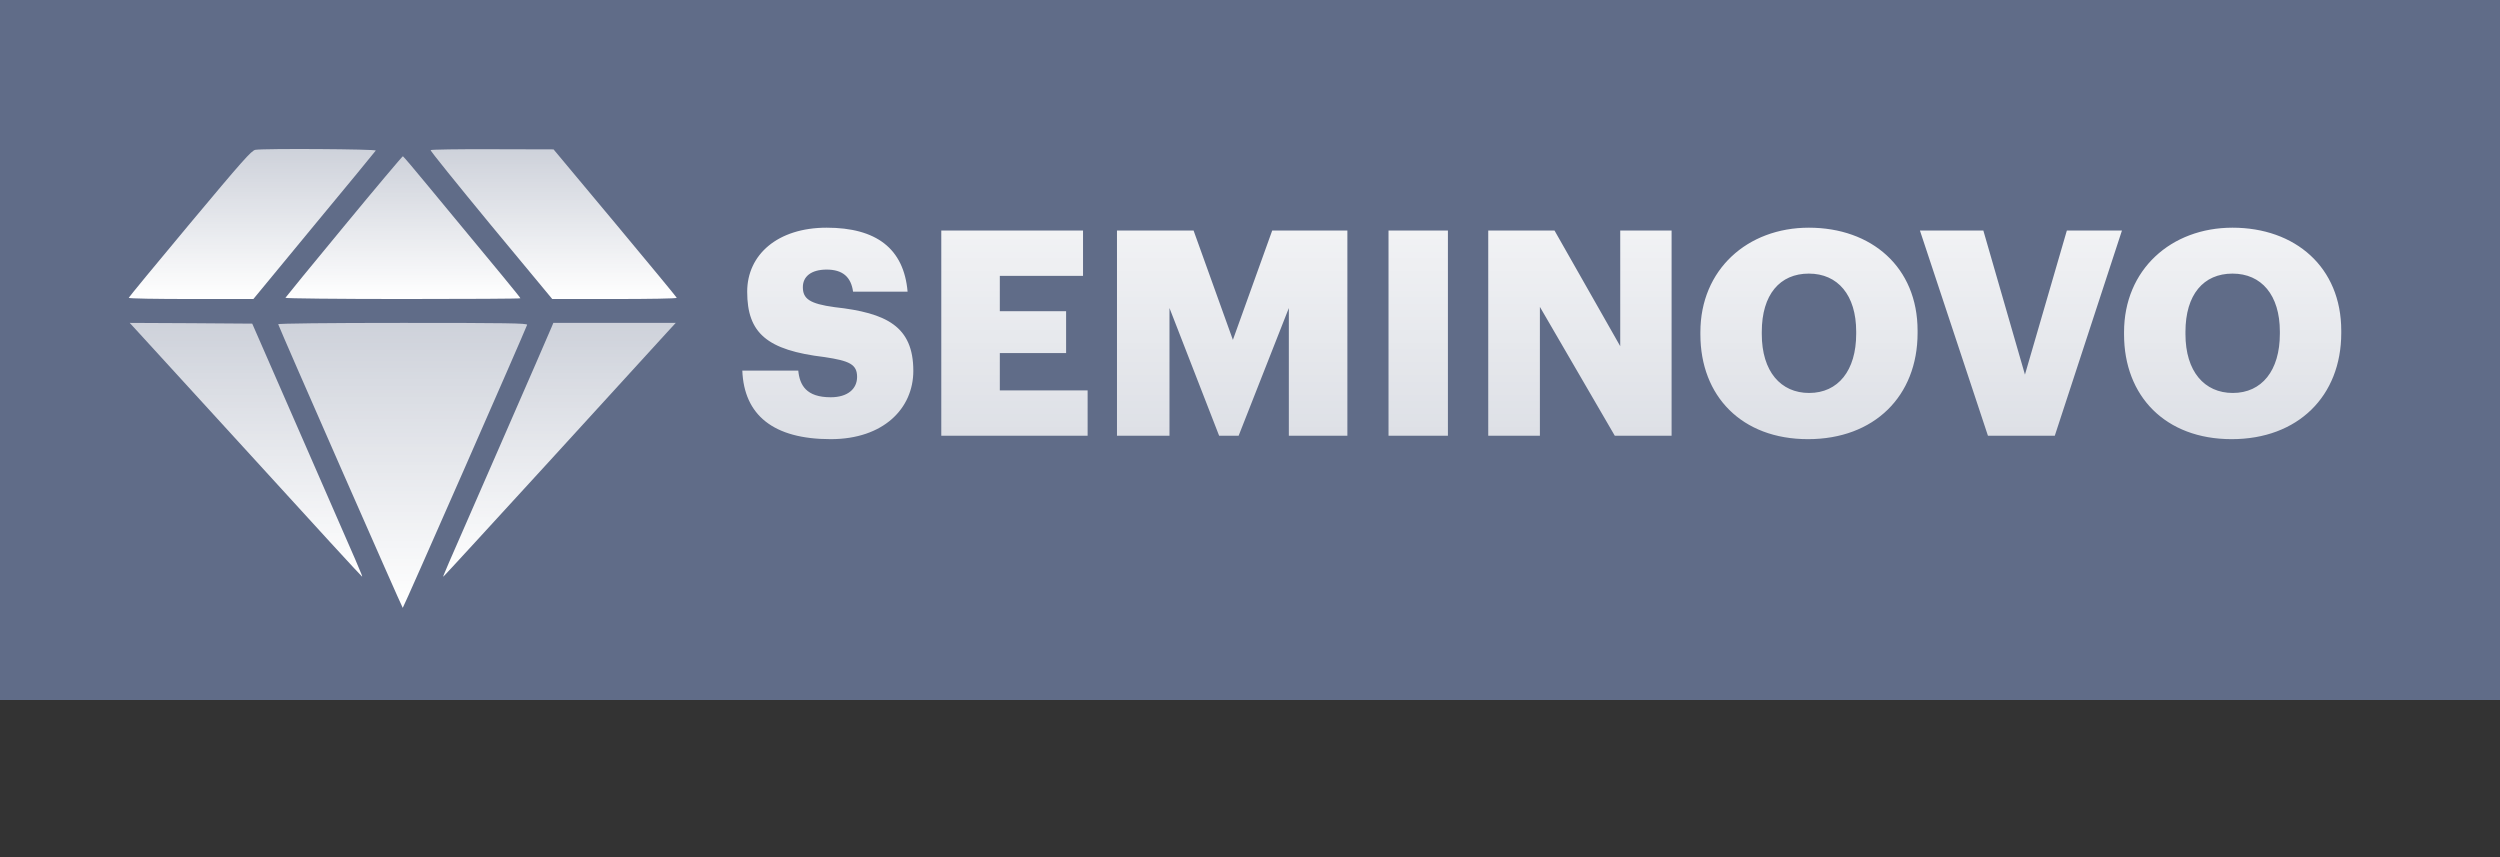 <svg width="350" height="120" viewBox="0 0 350 120" fill="none" xmlns="http://www.w3.org/2000/svg">
<rect x="0" y="0" width="350" height="120" fill="#333333" stroke="none"/>
<path d="M0 0H350V98H0C0 59.729 0 38.271 0 0Z" fill="url(#paint0_linear_665_177)"/>
<path d="M116.296 61.482C108.262 61.482 104.165 58.108 103.924 51.881H111.757C111.958 53.93 112.882 55.617 116.296 55.617C118.666 55.617 119.992 54.452 119.992 52.765C119.992 50.998 118.907 50.516 115.453 49.993C107.338 49.029 104.607 46.619 104.607 40.835C104.607 35.653 108.865 31.877 115.734 31.877C122.643 31.877 126.54 34.769 127.062 40.835H119.43C119.148 38.786 117.983 37.742 115.734 37.742C113.525 37.742 112.4 38.746 112.4 40.192C112.4 41.799 113.284 42.522 116.859 43.004C124.129 43.807 127.865 45.695 127.865 51.922C127.865 57.184 123.688 61.482 116.296 61.482ZM131.78 61V32.278H151.624V38.625H139.975V43.566H149.254V49.431H139.975V54.653H152.267V61H131.78ZM156.377 61V32.278H167.102L172.605 47.583L178.108 32.278H188.633V61H180.438V43.124L173.409 61H170.677L163.728 43.124V61H156.377ZM194.393 61V32.278H202.708V61H194.393ZM208.354 61V32.278H217.634L226.832 48.467V32.278H234.023V61H226.069L215.585 42.964V61H208.354ZM253.278 55.015C257.335 55.015 259.866 51.881 259.866 46.74V46.418C259.866 41.317 257.295 38.304 253.238 38.304C249.181 38.304 246.65 41.236 246.65 46.459V46.78C246.65 52.002 249.301 55.015 253.278 55.015ZM253.117 61.482C243.838 61.482 238.054 55.456 238.054 46.82V46.499C238.054 37.742 244.642 31.877 253.238 31.877C261.995 31.877 268.462 37.38 268.462 46.298V46.619C268.462 55.456 262.397 61.482 253.117 61.482ZM278.311 61L268.791 32.278H277.669L283.493 52.444L289.358 32.278H297.071L287.671 61H278.311ZM312.592 55.015C316.649 55.015 319.18 51.881 319.18 46.74V46.418C319.18 41.317 316.609 38.304 312.552 38.304C308.494 38.304 305.964 41.236 305.964 46.459V46.78C305.964 52.002 308.615 55.015 312.592 55.015ZM312.431 61.482C303.152 61.482 297.367 55.456 297.367 46.82V46.499C297.367 37.742 303.955 31.877 312.552 31.877C321.309 31.877 327.776 37.38 327.776 46.298V46.619C327.776 55.456 321.71 61.482 312.431 61.482Z" fill="url(#paint1_linear_665_177)"/>
<path d="M35.755 20.974C35.213 21.058 33.928 22.52 26.576 31.314C21.876 36.932 18.04 41.611 18.02 41.695C18.02 41.8 21.936 41.862 26.737 41.862H35.474L43.971 31.564C48.65 25.924 52.547 21.183 52.607 21.078C52.727 20.87 37.02 20.766 35.755 20.974Z" fill="url(#paint2_linear_665_177)"/>
<path d="M60.282 21.017C60.222 21.1 64.038 25.82 68.738 31.523L77.314 41.862H86.031C90.832 41.862 94.748 41.8 94.748 41.695C94.728 41.611 90.851 36.912 86.112 31.231L77.495 20.912L68.919 20.89C64.219 20.87 60.322 20.933 60.282 21.017Z" fill="url(#paint3_linear_665_177)"/>
<path d="M48.152 31.69C43.673 37.1 39.997 41.611 39.957 41.695C39.917 41.779 47.308 41.862 56.367 41.862C65.446 41.862 72.857 41.821 72.857 41.758C72.857 41.654 70.527 38.813 59.721 25.779C57.974 23.648 56.468 21.893 56.407 21.873C56.347 21.852 52.631 26.259 48.152 31.69Z" fill="url(#paint4_linear_665_177)"/>
<path d="M19.445 46.604C20.168 47.398 27.46 55.377 35.674 64.359C43.869 73.362 50.618 80.714 50.678 80.714C50.799 80.714 50.658 80.4 42.845 62.542L35.313 45.309L26.736 45.247L18.16 45.205L19.445 46.604Z" fill="url(#paint5_linear_665_177)"/>
<path d="M38.949 45.392C39.27 46.333 56.303 85.101 56.384 85.101C56.484 85.101 73.336 46.73 73.797 45.476C73.877 45.247 70.825 45.205 56.384 45.205C45.798 45.205 38.91 45.288 38.949 45.392Z" fill="url(#paint6_linear_665_177)"/>
<path d="M77.188 45.874C77.048 46.25 73.774 53.749 69.937 62.542C61.702 81.362 61.984 80.714 62.084 80.714C62.124 80.714 68.873 73.362 77.088 64.38C85.302 55.377 92.594 47.398 93.317 46.604L94.602 45.206H86.046H77.469L77.188 45.874Z" fill="url(#paint7_linear_665_177)"/>
<defs>
<linearGradient id="paint0_linear_665_177" x1="22.856" y1="49" x2="330.566" y2="55.227" gradientUnits="userSpaceOnUse">
<stop stop-color="#606C88"/>
<stop offset="1" stop-color="#606C88"/>
</linearGradient>
<linearGradient id="paint1_linear_665_177" x1="216.5" y1="12" x2="216.5" y2="84" gradientUnits="userSpaceOnUse">
<stop stop-color="white"/>
<stop offset="1" stop-color="white" stop-opacity="0.69"/>
</linearGradient>
<linearGradient id="paint2_linear_665_177" x1="35.314" y1="41.862" x2="35.314" y2="20.861" gradientUnits="userSpaceOnUse">
<stop stop-color="white"/>
<stop offset="1" stop-color="white" stop-opacity="0.69"/>
</linearGradient>
<linearGradient id="paint3_linear_665_177" x1="77.515" y1="41.862" x2="77.515" y2="20.887" gradientUnits="userSpaceOnUse">
<stop stop-color="white"/>
<stop offset="1" stop-color="white" stop-opacity="0.69"/>
</linearGradient>
<linearGradient id="paint4_linear_665_177" x1="56.407" y1="41.862" x2="56.407" y2="21.873" gradientUnits="userSpaceOnUse">
<stop stop-color="white"/>
<stop offset="1" stop-color="white" stop-opacity="0.69"/>
</linearGradient>
<linearGradient id="paint5_linear_665_177" x1="34.43" y1="80.714" x2="34.43" y2="45.205" gradientUnits="userSpaceOnUse">
<stop stop-color="white"/>
<stop offset="1" stop-color="white" stop-opacity="0.69"/>
</linearGradient>
<linearGradient id="paint6_linear_665_177" x1="56.374" y1="85.101" x2="56.374" y2="45.205" gradientUnits="userSpaceOnUse">
<stop stop-color="white"/>
<stop offset="1" stop-color="white" stop-opacity="0.69"/>
</linearGradient>
<linearGradient id="paint7_linear_665_177" x1="78.328" y1="80.717" x2="78.328" y2="45.206" gradientUnits="userSpaceOnUse">
<stop stop-color="white"/>
<stop offset="1" stop-color="white" stop-opacity="0.69"/>
</linearGradient>
</defs>
</svg>
